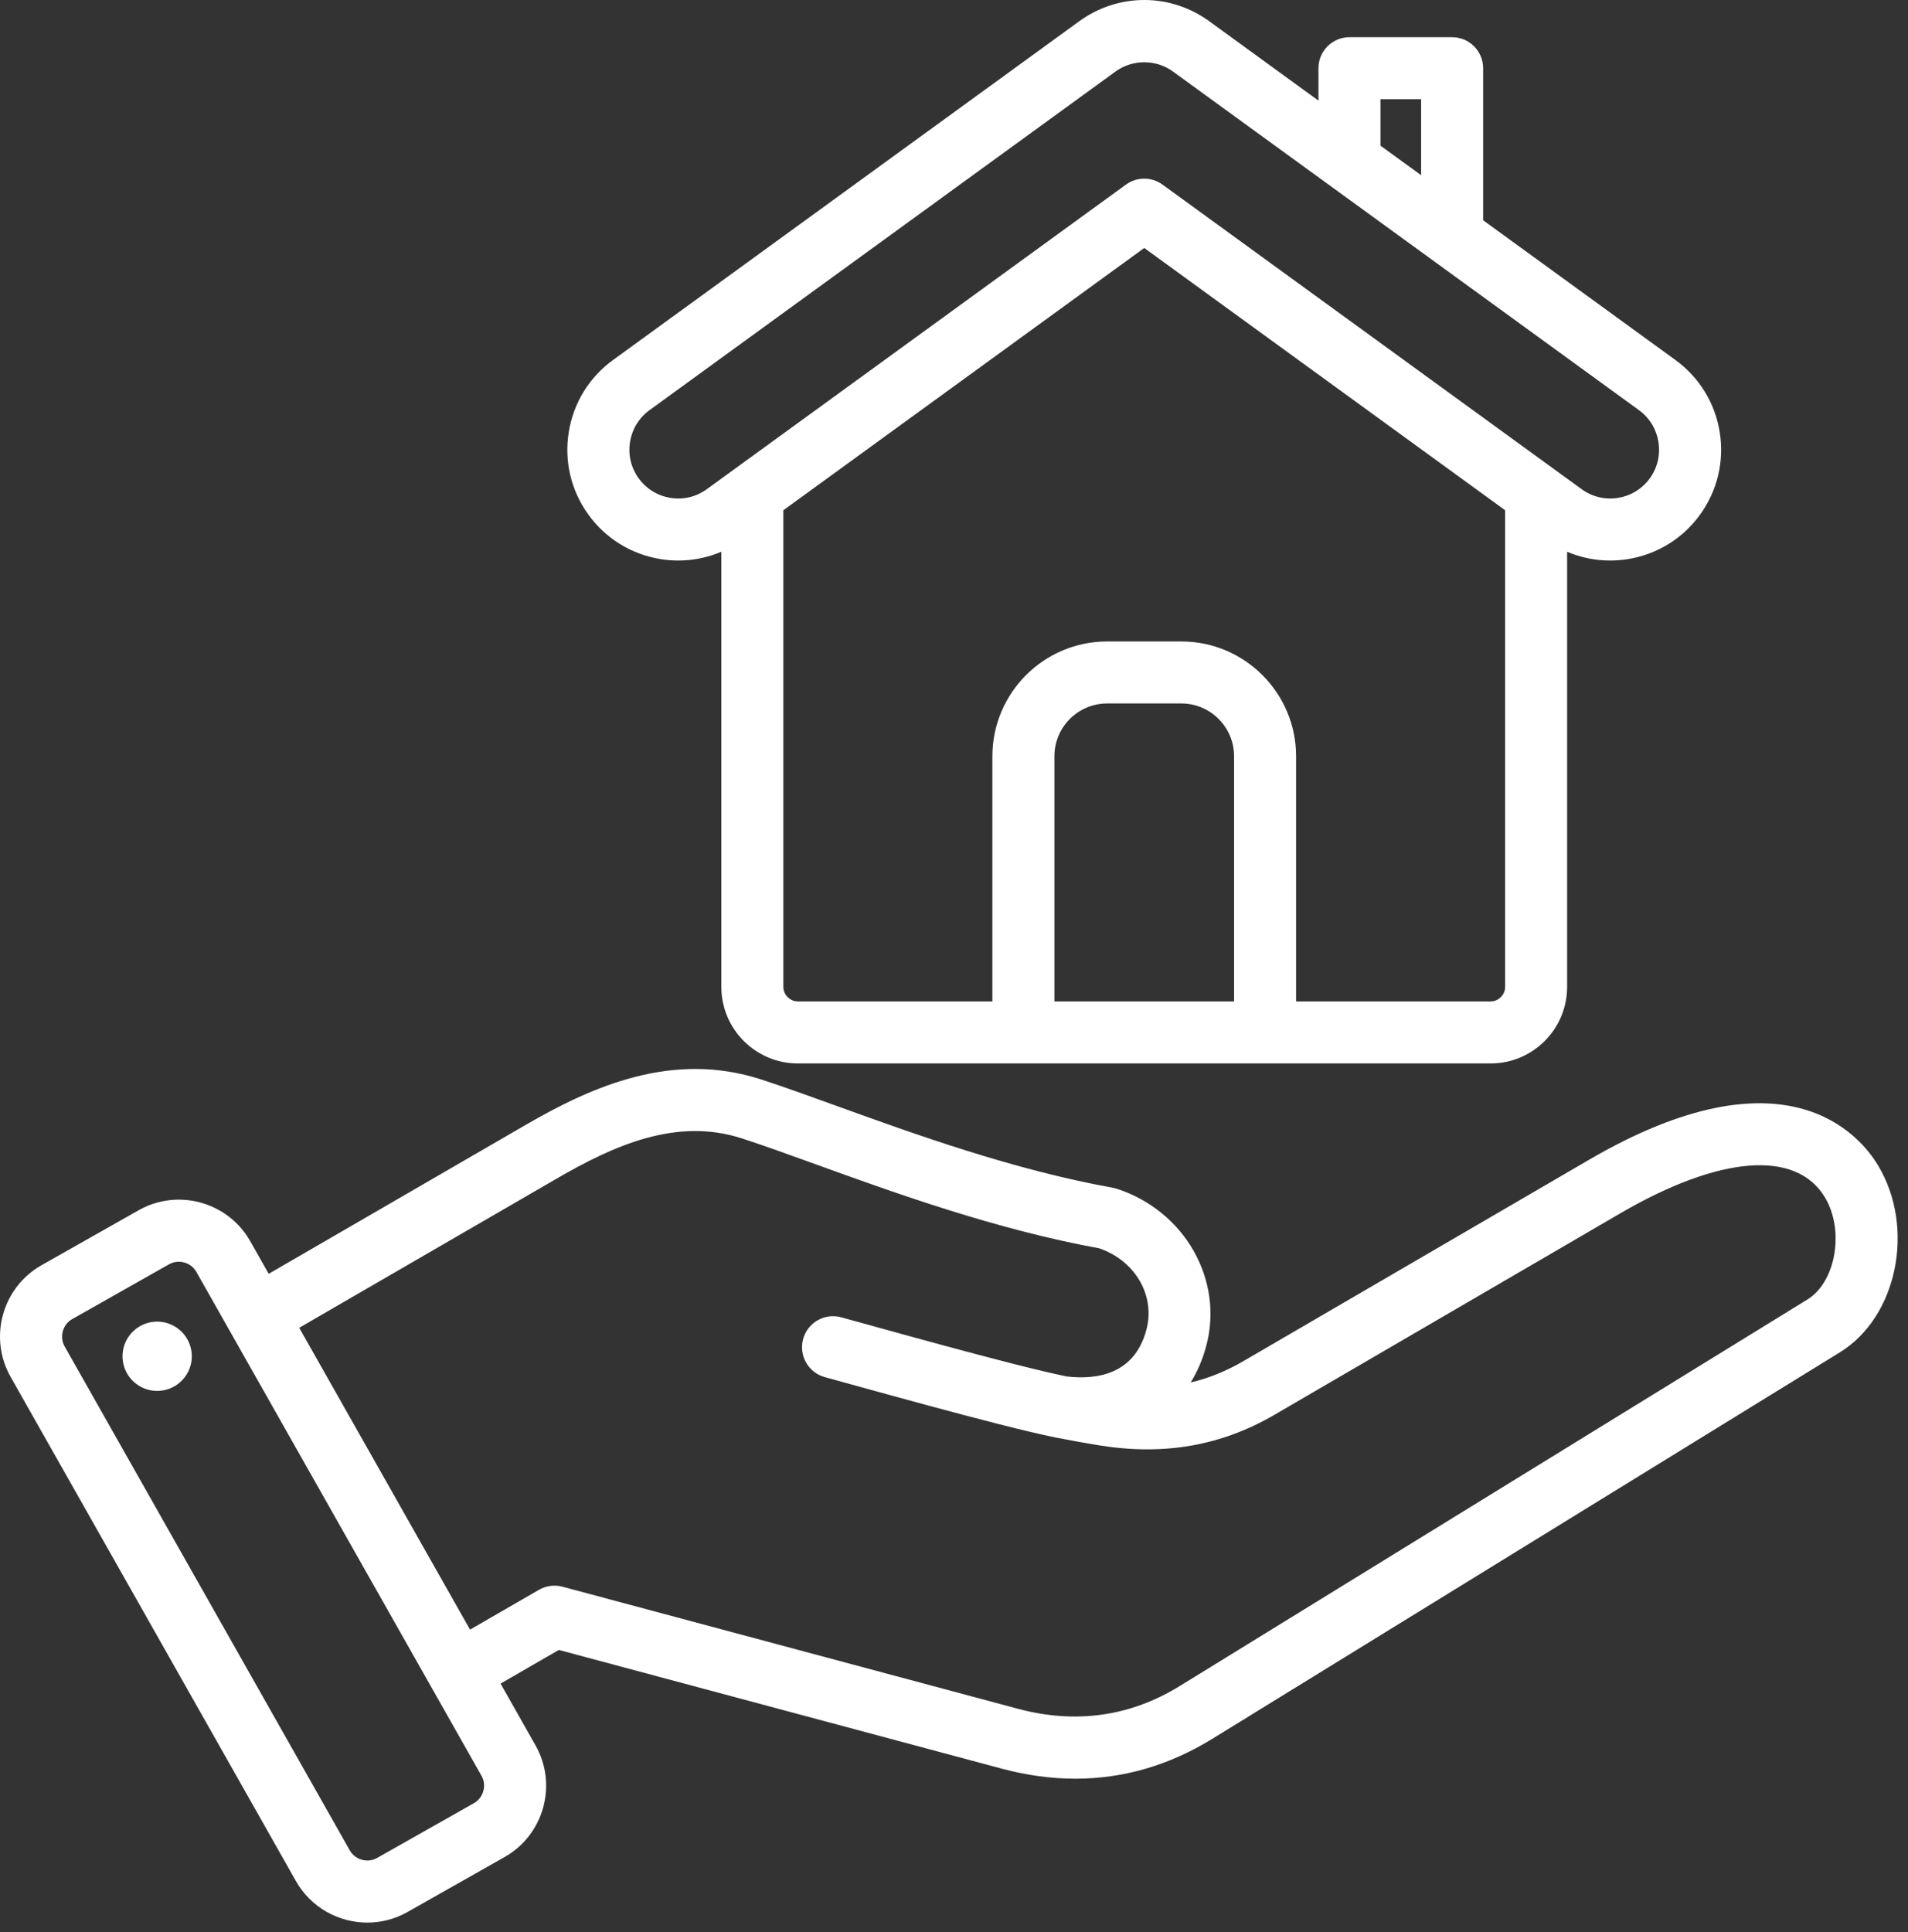 <svg xmlns="http://www.w3.org/2000/svg" width="80" height="81" viewBox="0 0 80 81" fill="none">
  <rect x="0" y="0" width="80" height="81" fill="#333333" stroke="none"/>
  <path fill-rule="evenodd" clip-rule="evenodd" d="M27.702 23.439C28.576 23.578 29.45 23.468 30.245 23.13V41.373C30.245 43.142 31.684 44.581 33.452 44.581H62.5C64.269 44.581 65.707 43.142 65.707 41.373V23.13C66.276 23.372 66.886 23.498 67.508 23.498C67.754 23.498 68.002 23.478 68.25 23.439C69.475 23.243 70.552 22.582 71.28 21.577C72.008 20.572 72.301 19.344 72.106 18.118C71.91 16.893 71.249 15.817 70.245 15.089L62.186 9.234V2.86C62.186 2.142 61.604 1.56 60.886 1.56H56.581C55.863 1.56 55.281 2.142 55.281 2.86V4.218L50.772 0.941C49.132 -0.295 46.915 -0.316 45.249 0.892L25.708 15.089C24.703 15.817 24.042 16.893 23.847 18.118C23.651 19.344 23.944 20.572 24.673 21.577C25.401 22.582 26.477 23.243 27.702 23.439ZM51.743 41.981H44.21V31.701C44.21 30.482 45.202 29.49 46.421 29.49H49.532C50.751 29.49 51.743 30.482 51.743 31.701V41.981ZM62.501 41.981H54.343V31.701C54.343 29.049 52.184 26.891 49.532 26.891H46.421C43.768 26.891 41.61 29.049 41.61 31.701V41.981H33.452C33.123 41.981 32.845 41.703 32.845 41.373V21.39L47.977 10.396L63.108 21.39V41.373C63.108 41.703 62.83 41.981 62.501 41.981ZM57.881 4.16H59.586V7.345L57.881 6.106V4.16ZM27.235 17.193L46.776 2.996C47.499 2.472 48.502 2.482 49.212 3.021C49.22 3.027 49.227 3.032 49.234 3.037L68.719 17.194C69.632 17.856 69.837 19.138 69.175 20.052C68.854 20.494 68.38 20.785 67.841 20.872C67.301 20.958 66.76 20.829 66.319 20.509L48.74 7.737C48.513 7.572 48.244 7.489 47.976 7.489C47.708 7.489 47.44 7.572 47.212 7.737L29.635 20.508C29.192 20.829 28.651 20.958 28.112 20.871C27.572 20.785 27.099 20.494 26.778 20.051C26.116 19.138 26.32 17.856 27.235 17.193ZM78.748 48.861C77.988 47.591 74.867 43.82 66.632 48.616L52.131 57.062C51.413 57.48 50.684 57.776 49.923 57.955C50.204 57.503 50.425 56.991 50.576 56.426C51.319 53.653 49.671 50.757 46.824 49.834C46.768 49.816 46.711 49.802 46.653 49.791C42.487 49.04 38.374 47.553 35.07 46.359C33.921 45.943 32.836 45.551 31.914 45.252C28.194 44.045 24.835 45.538 22.041 47.157L11.266 53.4L10.492 52.033C9.56 50.385 7.46 49.803 5.811 50.736L1.742 53.039C0.094 53.971 -0.488 56.071 0.445 57.72L12.407 78.856C13.038 79.971 14.204 80.598 15.402 80.598C15.975 80.598 16.555 80.455 17.088 80.153L21.157 77.85C22.805 76.917 23.387 74.817 22.454 73.169L20.988 70.579L23.431 69.168L41.999 74.143C43.049 74.425 44.08 74.565 45.089 74.565C47.1 74.565 49.022 74.007 50.832 72.893L77.148 56.689C79.552 55.208 80.315 51.477 78.748 48.861ZM19.876 75.588L15.808 77.89C15.414 78.113 14.893 77.969 14.669 77.575L2.707 56.439C2.485 56.045 2.629 55.524 3.023 55.301L7.092 52.999C7.218 52.927 7.357 52.893 7.495 52.893C7.789 52.893 8.078 53.046 8.23 53.314H8.23L20.192 74.45C20.415 74.843 20.27 75.365 19.876 75.588ZM75.785 54.475L49.468 70.679C47.385 71.962 45.099 72.282 42.672 71.632L23.584 66.517C23.251 66.428 22.896 66.475 22.598 66.647L19.708 68.316L12.546 55.663L23.344 49.407C25.758 48.008 28.37 46.835 31.112 47.725C31.993 48.011 33.01 48.378 34.186 48.803C37.558 50.023 41.749 51.538 46.098 52.333C47.606 52.86 48.45 54.317 48.065 55.754C47.565 57.619 45.988 57.849 44.733 57.704C42.471 57.249 36.311 55.502 35.264 55.221C34.57 55.036 33.858 55.447 33.672 56.141C33.486 56.834 33.897 57.547 34.591 57.733C35.62 58.008 41.891 59.787 44.257 60.261C44.264 60.262 44.271 60.264 44.278 60.265C44.873 60.383 45.484 60.494 46.115 60.595C48.815 61.027 51.211 60.606 53.439 59.309L67.94 50.863C72.108 48.436 75.314 48.187 76.518 50.197C77.348 51.581 76.977 53.74 75.785 54.475ZM8.027 56.647C8.143 57.44 7.593 58.178 6.8 58.294C6.006 58.41 5.268 57.861 5.152 57.067C5.036 56.273 5.585 55.535 6.379 55.419C7.173 55.303 7.911 55.853 8.027 56.647Z" fill="white"/>
</svg>